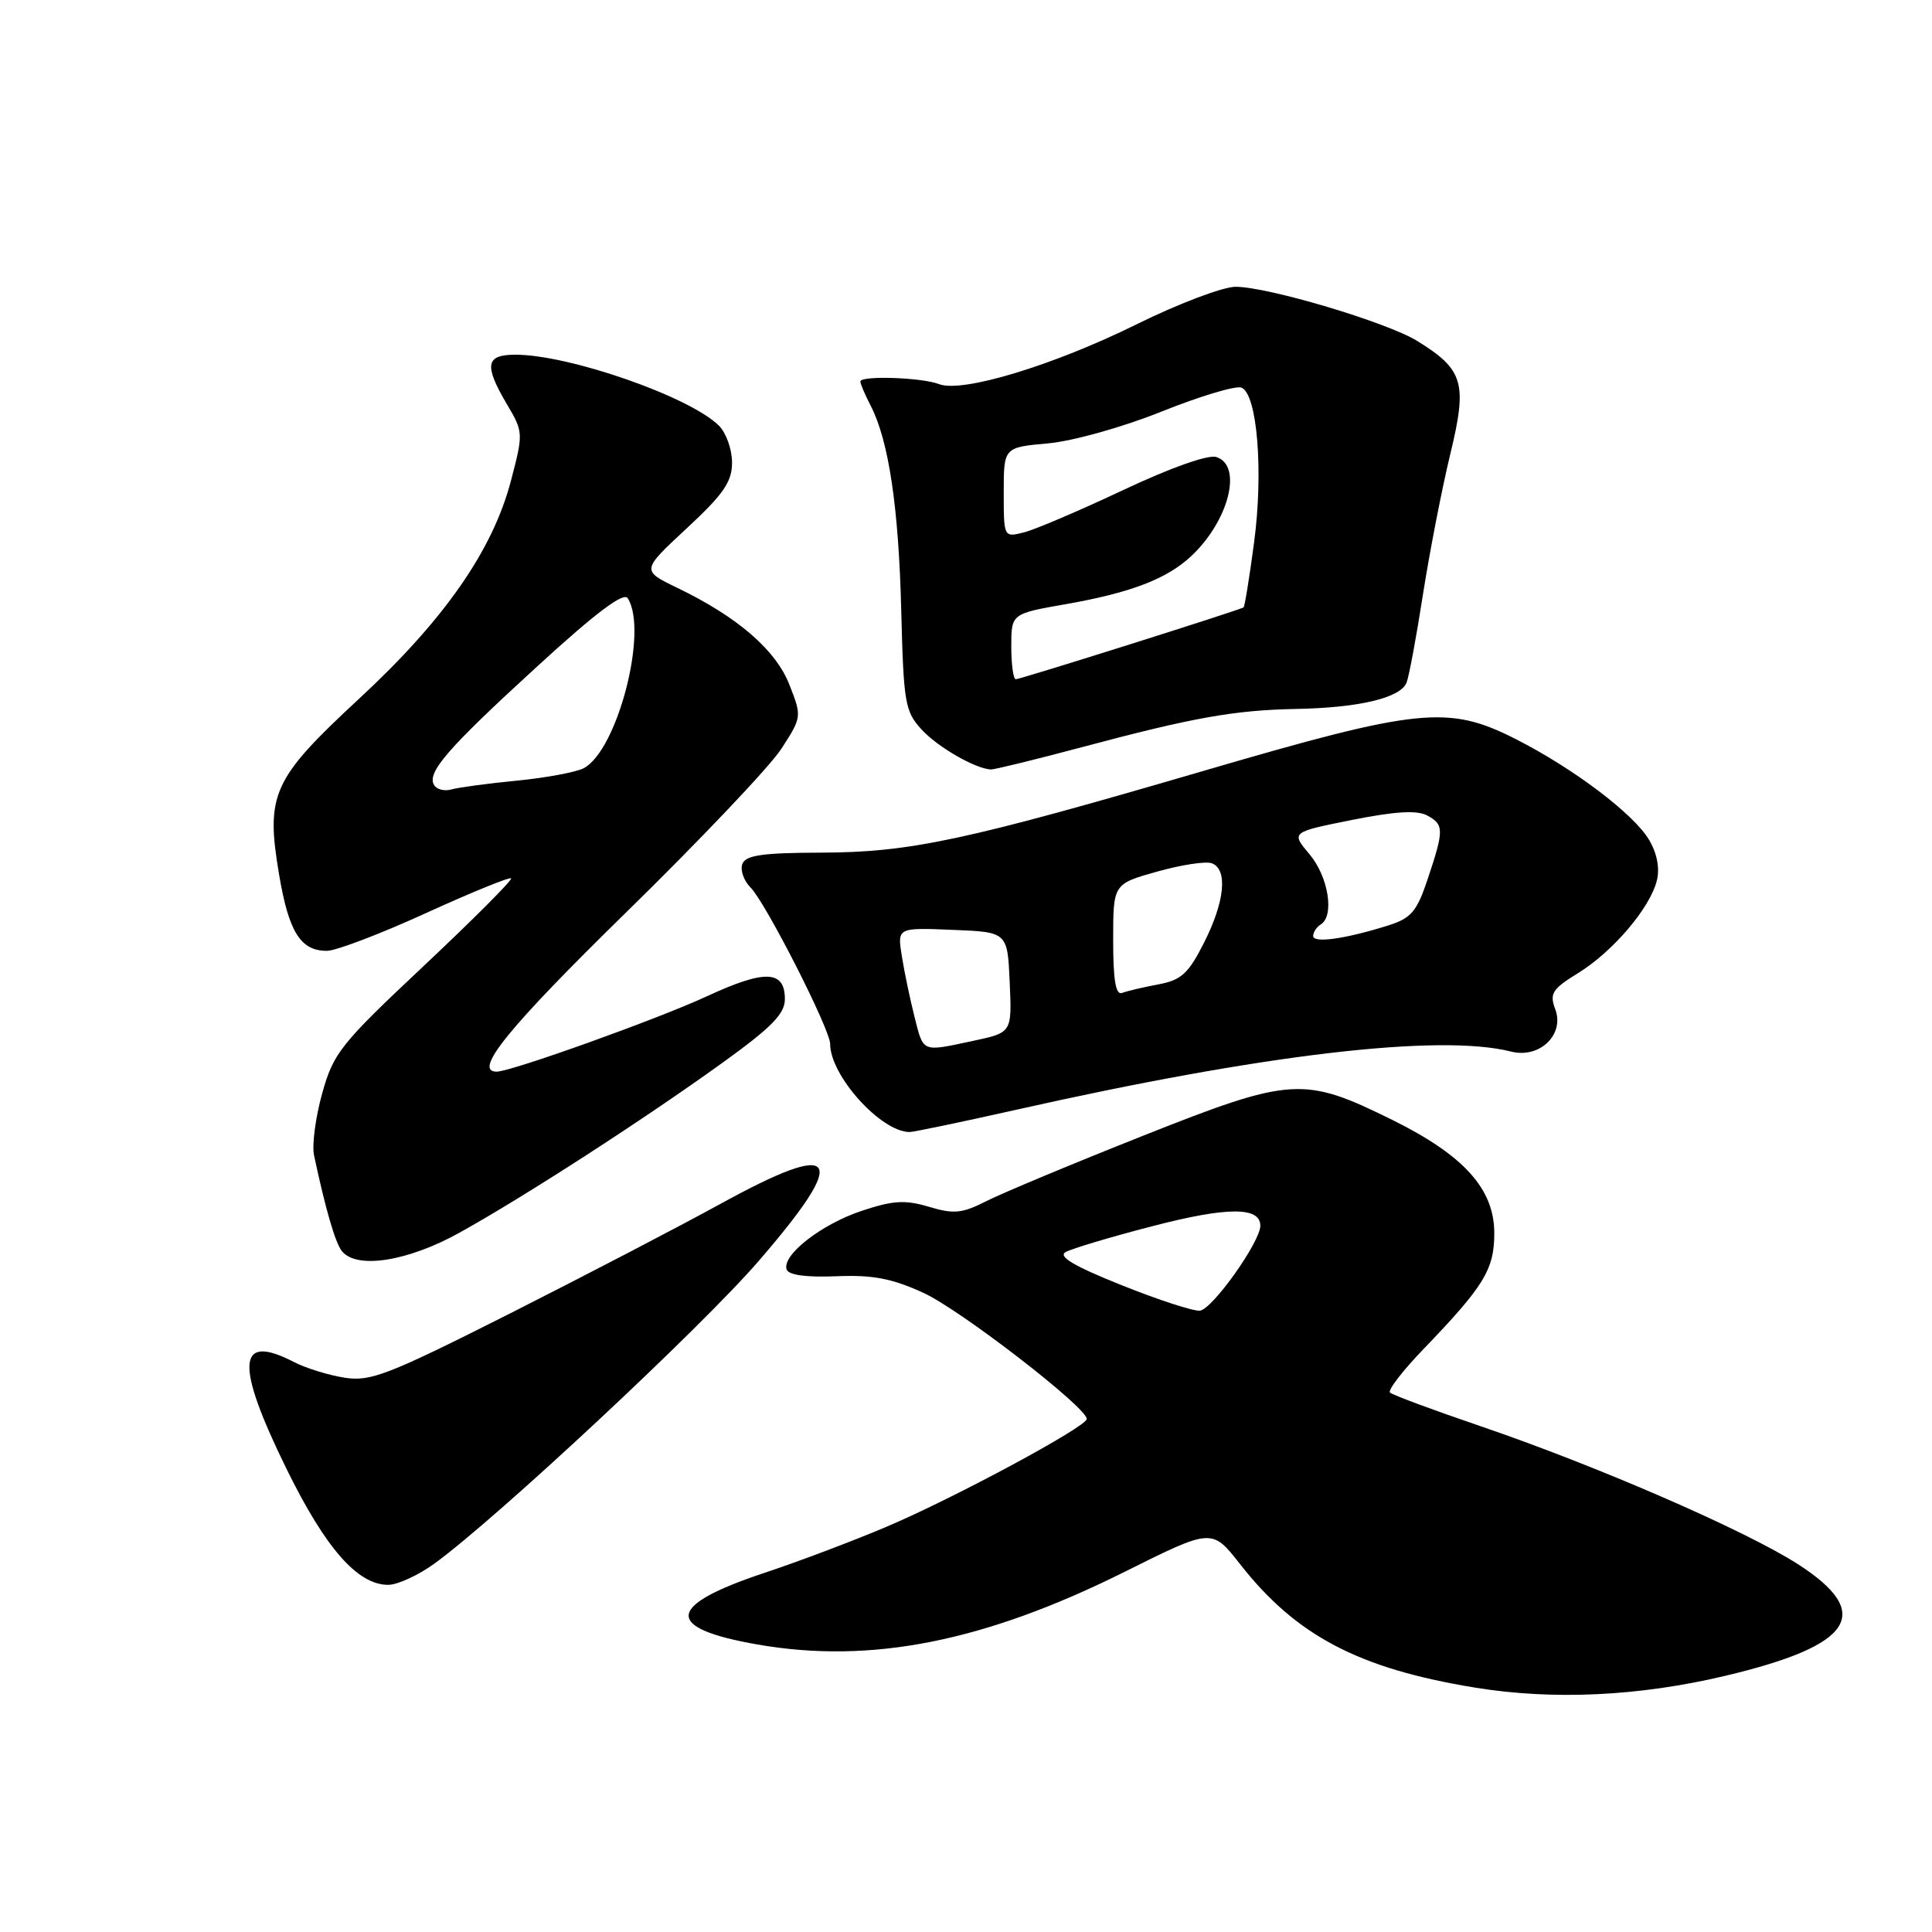 <?xml version="1.0" encoding="UTF-8" standalone="no"?>
<!DOCTYPE svg PUBLIC "-//W3C//DTD SVG 1.1//EN" "http://www.w3.org/Graphics/SVG/1.1/DTD/svg11.dtd" >
<svg xmlns="http://www.w3.org/2000/svg" xmlns:xlink="http://www.w3.org/1999/xlink" version="1.1" viewBox="0 0 256 256">
 <g >
 <path fill="currentColor"
d=" M 228.54 222.07 C 245.58 218.04 248.37 213.79 238.25 207.27 C 231.28 202.79 211.59 194.23 196.13 188.96 C 189.87 186.83 184.50 184.83 184.18 184.52 C 183.87 184.21 185.88 181.60 188.65 178.73 C 196.67 170.39 198.00 168.21 198.00 163.40 C 198.00 157.55 193.99 153.09 184.48 148.39 C 172.74 142.59 171.13 142.69 151.44 150.50 C 142.12 154.20 132.80 158.09 130.73 159.14 C 127.49 160.79 126.40 160.90 123.10 159.91 C 119.93 158.96 118.35 159.06 114.22 160.43 C 108.84 162.21 103.60 166.30 104.23 168.20 C 104.49 168.96 106.80 169.27 110.82 169.11 C 115.63 168.91 118.19 169.40 122.34 171.30 C 127.24 173.54 144.00 186.48 144.00 188.02 C 144.00 189.04 126.48 198.48 117.50 202.29 C 113.10 204.16 105.82 206.91 101.33 208.40 C 88.20 212.76 87.91 215.73 100.40 217.91 C 115.41 220.52 130.44 217.54 149.05 208.26 C 160.59 202.50 160.59 202.50 164.31 207.25 C 171.74 216.74 180.03 221.10 195.47 223.62 C 205.78 225.30 217.16 224.77 228.54 222.07 Z  M 57.60 207.16 C 65.93 201.08 92.92 175.90 100.51 167.11 C 112.67 153.05 111.23 150.86 95.50 159.50 C 90.00 162.52 77.40 169.08 67.50 174.08 C 51.40 182.20 49.09 183.10 45.65 182.55 C 43.52 182.22 40.51 181.28 38.94 180.47 C 31.40 176.57 31.11 180.67 37.97 194.64 C 43.12 205.14 47.38 210.00 51.43 210.00 C 52.68 210.00 55.45 208.72 57.60 207.16 Z  M 60.90 163.33 C 69.46 158.58 85.33 148.32 95.75 140.81 C 102.24 136.13 104.00 134.34 104.00 132.40 C 104.00 128.54 101.37 128.44 93.65 132.02 C 87.10 135.05 67.71 142.00 65.81 142.00 C 62.62 142.00 67.35 136.18 82.86 121.00 C 92.70 111.38 101.99 101.59 103.51 99.25 C 106.25 95.03 106.26 94.96 104.61 90.75 C 102.80 86.12 97.76 81.76 89.74 77.89 C 84.98 75.59 84.98 75.59 90.99 70.01 C 95.88 65.47 97.00 63.84 97.00 61.29 C 97.00 59.56 96.22 57.36 95.27 56.41 C 91.44 52.58 75.44 47.00 68.29 47.00 C 64.34 47.00 64.11 48.38 67.19 53.60 C 69.35 57.25 69.35 57.42 67.70 63.71 C 65.29 72.91 58.88 82.12 47.64 92.53 C 36.09 103.23 35.18 105.22 36.98 115.88 C 38.27 123.52 39.83 126.00 43.32 125.99 C 44.52 125.99 50.42 123.74 56.42 121.00 C 62.43 118.26 67.52 116.18 67.72 116.39 C 67.93 116.59 62.74 121.79 56.20 127.94 C 45.10 138.37 44.19 139.51 42.69 144.88 C 41.81 148.05 41.32 151.73 41.61 153.07 C 43.09 160.07 44.41 164.63 45.28 165.75 C 47.19 168.22 54.00 167.17 60.90 163.33 Z  M 134.52 147.08 C 167.29 139.70 190.74 136.94 200.23 139.34 C 204.02 140.30 207.36 137.07 206.07 133.70 C 205.30 131.65 205.68 131.05 209.12 128.93 C 213.72 126.09 218.63 120.33 219.54 116.68 C 219.95 115.07 219.57 113.08 218.52 111.30 C 216.48 107.84 208.46 101.79 200.78 97.90 C 191.91 93.41 187.98 93.81 159.70 102.08 C 127.85 111.40 120.60 112.95 108.72 112.98 C 101.04 113.00 98.82 113.32 98.37 114.47 C 98.06 115.29 98.55 116.69 99.45 117.60 C 101.45 119.59 110.00 136.40 110.00 138.33 C 110.00 142.53 116.72 149.98 120.52 150.00 C 121.07 150.00 127.37 148.68 134.52 147.08 Z  M 143.30 99.02 C 158.13 95.06 163.56 94.10 171.70 93.94 C 180.08 93.79 185.61 92.47 186.38 90.44 C 186.71 89.60 187.69 84.31 188.56 78.70 C 189.44 73.09 191.06 64.77 192.16 60.21 C 194.46 50.73 193.95 48.99 187.79 45.18 C 183.80 42.71 168.00 38.00 163.72 38.00 C 162.05 38.00 156.13 40.24 150.59 42.98 C 139.54 48.44 127.48 52.09 124.43 50.90 C 122.18 50.01 114.00 49.74 114.00 50.55 C 114.00 50.85 114.62 52.31 115.39 53.80 C 117.77 58.44 119.08 67.25 119.42 80.93 C 119.73 93.17 119.92 94.29 122.13 96.68 C 124.26 99.00 129.23 101.86 131.30 101.96 C 131.74 101.98 137.14 100.66 143.30 99.02 Z  M 148.61 170.29 C 142.29 167.76 140.15 166.49 141.21 165.90 C 142.02 165.45 147.15 163.91 152.60 162.50 C 162.56 159.90 167.00 159.87 167.00 162.41 C 167.00 164.55 160.67 173.46 159.00 173.67 C 158.18 173.77 153.50 172.25 148.61 170.29 Z  M 57.53 104.04 C 56.50 102.39 59.28 99.19 71.22 88.27 C 78.97 81.17 82.64 78.41 83.18 79.27 C 85.93 83.58 81.80 99.47 77.33 101.80 C 76.32 102.32 72.35 103.06 68.50 103.44 C 64.65 103.81 60.75 104.34 59.83 104.60 C 58.92 104.87 57.88 104.61 57.53 104.04 Z  M 121.18 134.75 C 120.59 132.41 119.83 128.79 119.50 126.71 C 118.89 122.91 118.89 122.91 126.20 123.21 C 133.50 123.50 133.50 123.50 133.79 130.16 C 134.09 136.82 134.09 136.82 128.99 137.91 C 122.07 139.39 122.39 139.52 121.18 134.75 Z  M 147.50 124.57 C 147.50 117.13 147.50 117.13 153.33 115.49 C 156.54 114.59 159.80 114.09 160.58 114.39 C 162.72 115.21 162.29 119.49 159.54 124.91 C 157.47 129.01 156.53 129.87 153.47 130.44 C 151.48 130.81 149.33 131.32 148.68 131.57 C 147.84 131.89 147.50 129.88 147.50 124.57 Z  M 174.00 124.03 C 174.00 123.53 174.45 122.84 175.00 122.50 C 176.85 121.36 176.03 116.19 173.53 113.21 C 171.05 110.27 171.05 110.27 179.13 108.65 C 184.85 107.51 187.75 107.33 189.10 108.05 C 191.35 109.26 191.36 109.95 189.17 116.50 C 187.75 120.76 186.99 121.66 184.00 122.61 C 178.34 124.40 174.00 125.02 174.00 124.03 Z  M 134.00 85.66 C 134.00 81.32 134.00 81.32 141.25 80.05 C 149.84 78.54 154.61 76.71 157.83 73.70 C 162.83 69.03 164.70 61.68 161.17 60.56 C 160.08 60.21 155.13 61.97 148.86 64.92 C 143.09 67.64 137.17 70.17 135.69 70.54 C 133.00 71.22 133.00 71.22 133.00 65.25 C 133.00 59.28 133.00 59.28 138.86 58.75 C 142.16 58.45 148.74 56.61 153.93 54.53 C 159.00 52.50 163.75 51.07 164.49 51.36 C 166.59 52.16 167.43 62.48 166.17 71.89 C 165.56 76.51 164.93 80.37 164.78 80.48 C 164.30 80.83 135.23 90.00 134.60 90.00 C 134.27 90.00 134.00 88.05 134.00 85.66 Z "/>
</g>
</svg>